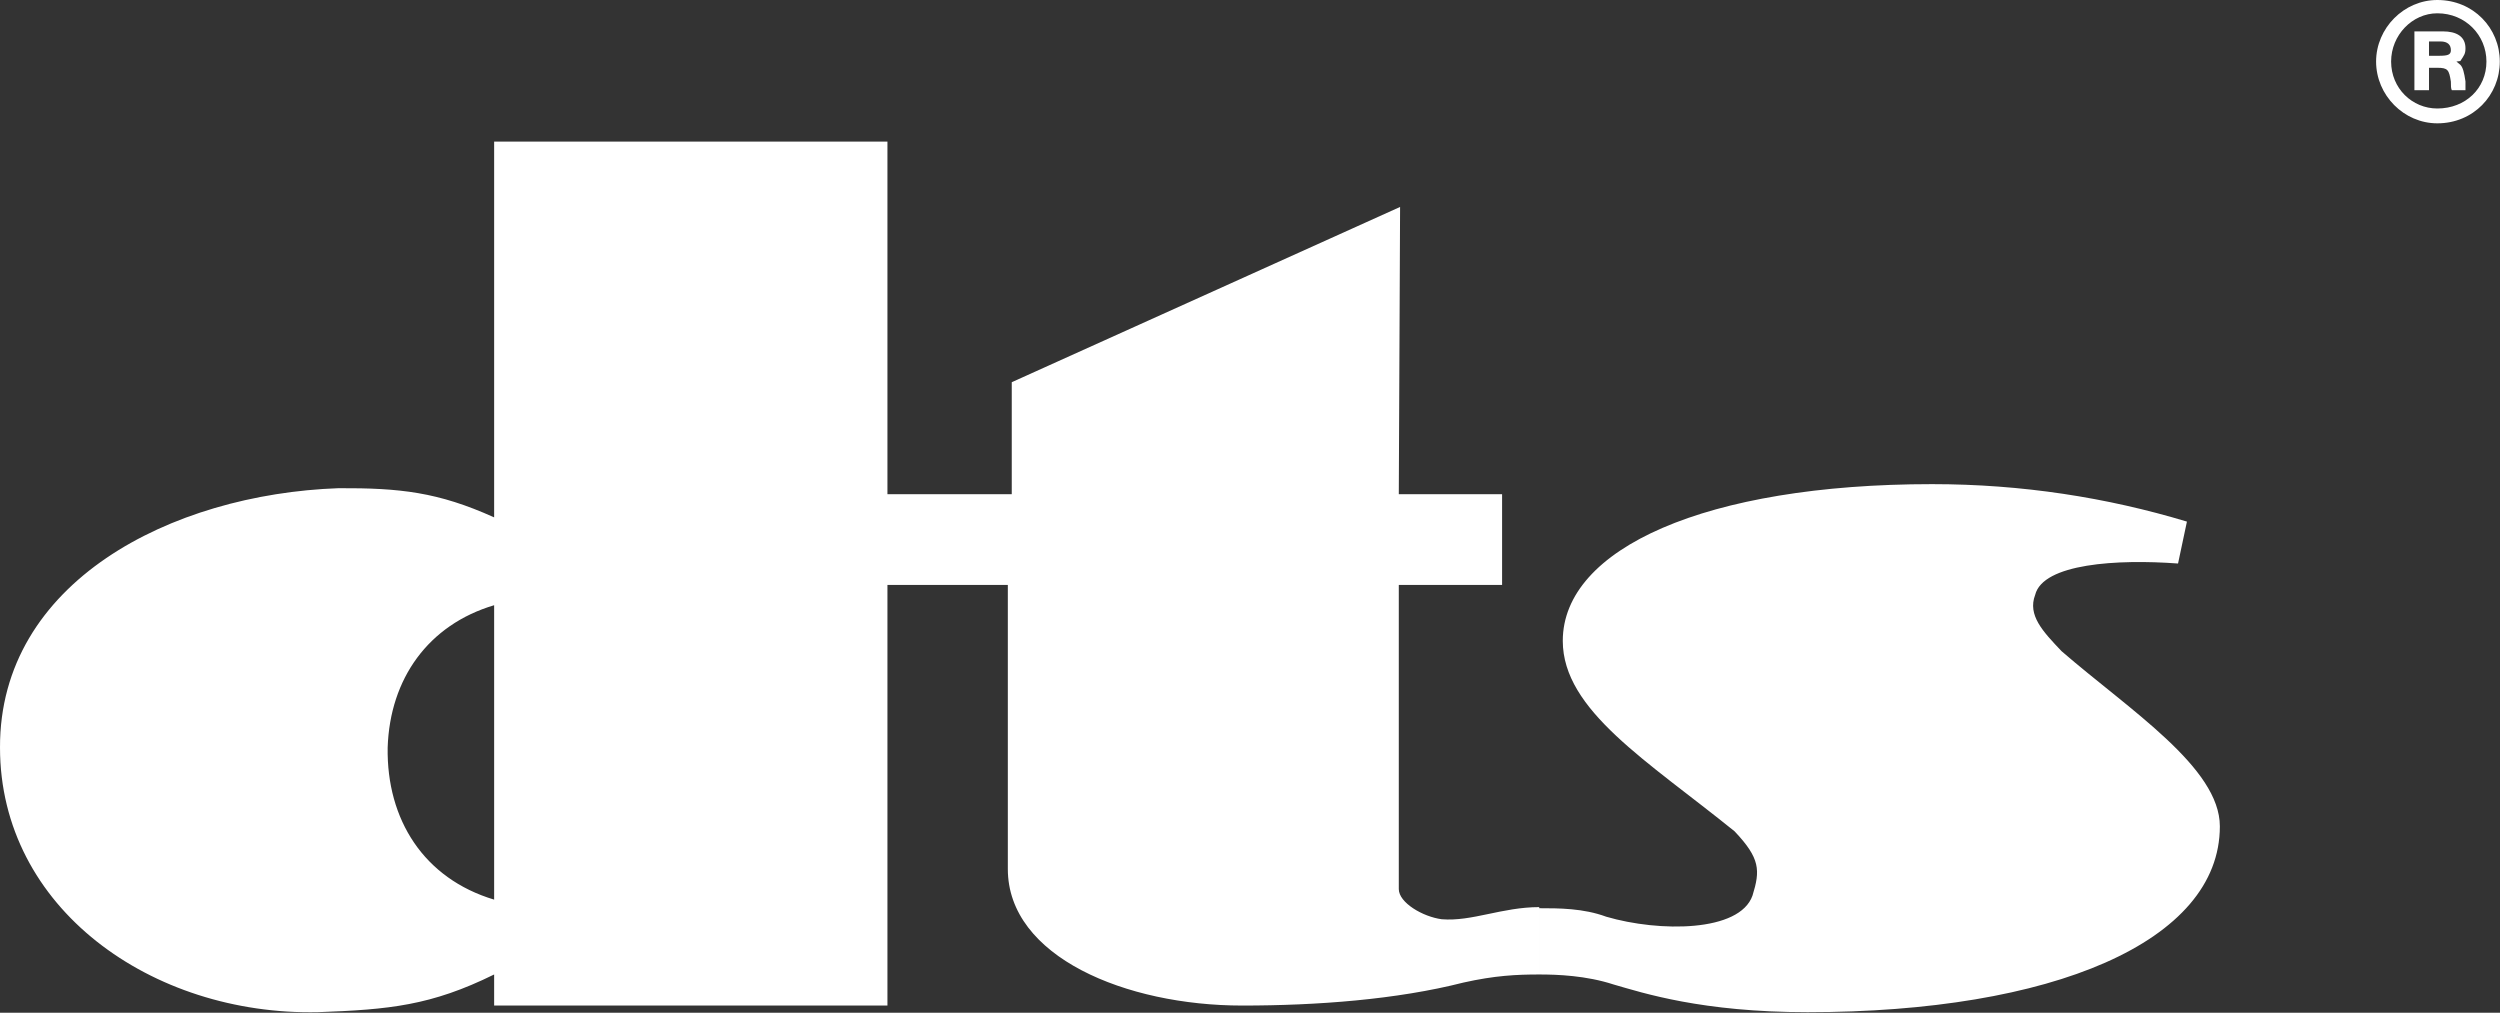 <?xml version="1.0" encoding="UTF-8" standalone="no"?><!DOCTYPE svg PUBLIC "-//W3C//DTD SVG 1.1//EN" "http://www.w3.org/Graphics/SVG/1.1/DTD/svg11.dtd"><svg width="100%" height="100%" viewBox="0 0 4167 1688" version="1.1" xmlns="http://www.w3.org/2000/svg" xmlns:xlink="http://www.w3.org/1999/xlink" xml:space="preserve" xmlns:serif="http://www.serif.com/" style="fill-rule:evenodd;clip-rule:evenodd;stroke-linejoin:round;stroke-miterlimit:2;"><rect x="0" y="0" width="4167" height="1688" fill="#333333" stroke="none"/><path id="path472" d="M4062.55,-0.001c-55.787,-0 -102.072,46.898 -102.072,102.583c0,56.093 46.285,102.991 102.072,102.991c60.181,0 104.116,-46.898 104.116,-102.991c-0,-55.685 -43.935,-102.583 -104.116,-102.583Zm0,22.171c46.898,0 81.842,36.477 81.842,80.412c-0,44.752 -34.944,78.265 -81.842,78.265c-41.891,0 -77.039,-33.513 -77.039,-78.265c-0,-43.935 35.148,-80.412 77.039,-80.412Zm-38.213,30.142l-0,97.985l24.317,-0l0,-37.294l13.896,0c17.574,0 19.515,3.368 22.581,23.092c-0,7.046 -0,11.239 1.536,14.202l22.785,-0l0,-14.607c-2.15,-14.713 -4.291,-23.5 -8.582,-27.689l-6.54,-5.419l6.54,-0.818c6.441,-9.706 8.582,-12.159 8.582,-21.354c0,-19.72 -15.122,-28.098 -37.804,-28.098l-47.311,-0Zm24.317,16.756l18.903,0c12.567,0 17.574,5.82 17.574,14.611c-0,7.561 -5.003,9.298 -19.72,9.298l-16.757,0l0,-23.909" style="fill:#fff;"/><path id="path476" d="M2677.38,1528.01c-38.213,-14.202 -79.287,-14.202 -111.779,-14.202l0,110.45c30.04,0 78.164,1.741 123.836,16.655c49.35,14.202 147.028,46.183 323.585,46.183c407.267,-0 687.02,-117.194 687.02,-309.69c-0,-98.088 -149.89,-193.416 -263.814,-292.014c-31.061,-32.696 -57.013,-59.875 -44.037,-93.796c12.976,-52.314 137.016,-59.875 238.168,-52.314l14.815,-69.887c-133.643,-40.256 -275.155,-62.428 -424.84,-62.428c-376.716,-0 -615.498,107.181 -615.498,261.259c0,115.764 141.614,200.262 286.395,317.456c42.811,45.161 42.811,65.187 29.835,107.078c-21.559,61.1 -155.407,61.1 -243.686,35.25Zm-990.988,-890.959l647.274,-292.116l-2.15,478.788l172.164,0l-0,151.218l-172.164,0l0,506.989c0,22.58 39.848,46.08 71.624,50.269c50.27,4.087 100.54,-20.23 162.457,-20.23l0,112.289c-37.6,0 -74.076,1.741 -126.389,13.487c-111.37,28.405 -244.401,38.316 -368.747,38.316c-193.416,-0 -390.612,-81.127 -390.612,-227.644l-0,-473.476l-200.67,0l-0,-151.218l207.209,0l0,-186.672l0.004,-0Zm-862.759,-401.034l-0,626.328c-93.796,-42.3 -157.042,-49.043 -259.318,-48.635c-279.856,10.013 -565.024,156.94 -564.309,432.197c0,267.901 252.882,447.013 529.978,441.189c118.829,-4.292 188.614,-11.035 293.649,-62.838l-0,51.803l655.55,-0l-0,-1440.04l-655.55,0Zm-0,772.744l-0,490.743c-116.99,-35.148 -179.418,-133.133 -177.477,-253.597c3.777,-114.741 67.742,-204.45 177.477,-237.146" style="fill:#fff;"/></svg>